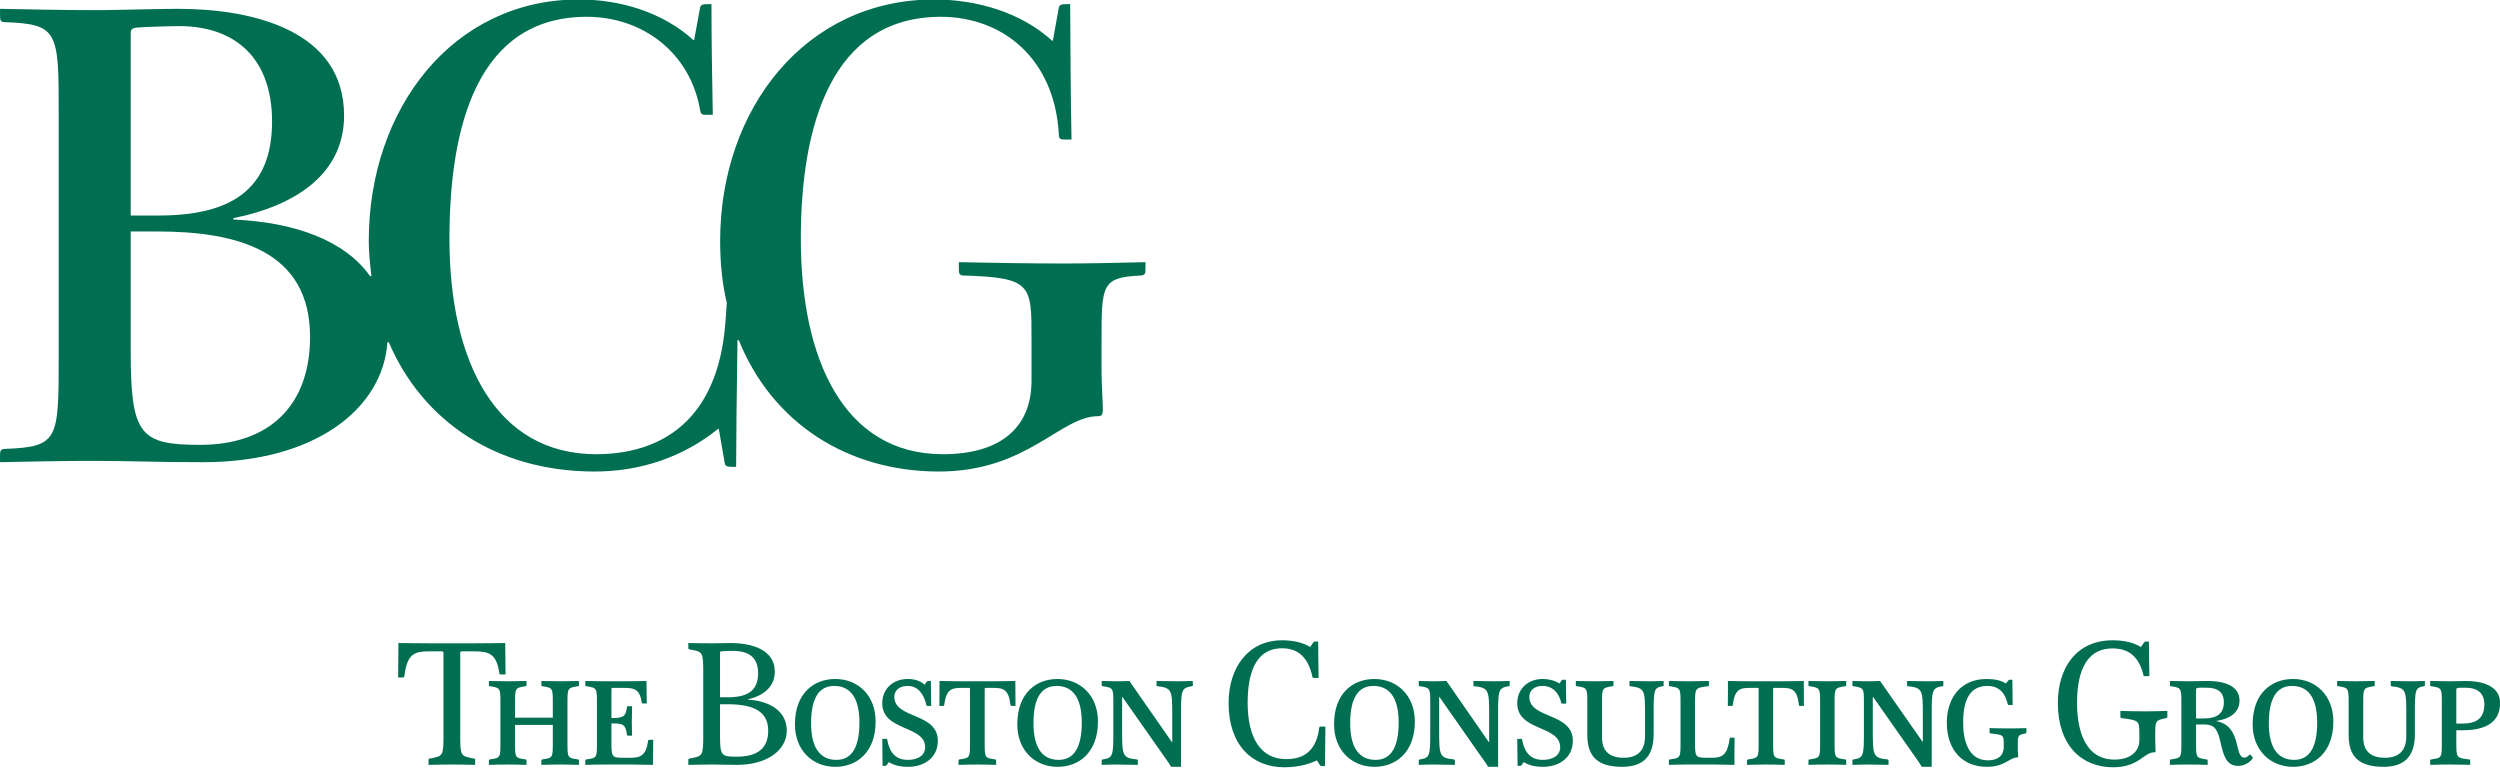 <?xml version="1.0" encoding="UTF-8" standalone="no"?>
<!-- Created with Inkscape (http://www.inkscape.org/) -->

<svg
   xmlns:dc="http://purl.org/dc/elements/1.1/"
   xmlns:cc="http://creativecommons.org/ns#"
   xmlns:rdf="http://www.w3.org/1999/02/22-rdf-syntax-ns#"
   xmlns:svg="http://www.w3.org/2000/svg"
   xmlns="http://www.w3.org/2000/svg"
   xmlns:sodipodi="http://sodipodi.sourceforge.net/DTD/sodipodi-0.dtd"
   xmlns:inkscape="http://www.inkscape.org/namespaces/inkscape"
   version="1.1"
   id="svg29"
   xml:space="preserve"
   width="284.048"
   height="87.234"
   viewBox="0 0 284.048 87.234"
   sodipodi:docname="logo.svg"
   inkscape:version="0.92+devel unknown"><defs
     id="defs33" /><sodipodi:namedview
     pagecolor="#ffffff"
     bordercolor="#666666"
     inkscape:document-rotation="0"
     borderopacity="1"
     objecttolerance="10"
     gridtolerance="10"
     guidetolerance="10"
     inkscape:pageopacity="0"
     inkscape:pageshadow="2"
     inkscape:window-width="1920"
     inkscape:window-height="1061"
     id="namedview31"
     showgrid="false"
     fit-margin-top="0"
     fit-margin-left="0"
     fit-margin-right="0"
     fit-margin-bottom="0"
     inkscape:zoom="1"
     inkscape:cx="219.15199"
     inkscape:cy="-50.599446"
     inkscape:window-x="0"
     inkscape:window-y="0"
     inkscape:window-maximized="0"
     inkscape:current-layer="g37" /><g
     id="g37"
     inkscape:groupmode="layer"
     inkscape:label="file"
     transform="matrix(1.333,0,0,-1.333,-57.661,1059.167)"><g
       id="g71"
       transform="matrix(1.148,0,0,1.148,-6.387,-117.324)"><g
         transform="translate(114.435,774.87)"
         id="g39"><path
           inkscape:connector-curvature="0"
           id="path41"
           style="fill:#006f51;fill-opacity:1;fill-rule:nonzero;stroke:none"
           d="m 0,0 v -0.544 c 0,-0.297 0.049,-0.446 0.346,-0.446 5.05,-0.149 5.05,-0.693 5.05,-4.653 v -3.168 c 0,-3.366 -2.179,-5.446 -6.583,-5.446 -7.377,0 -10.546,7.078 -10.546,15.99 0,8.416 2.277,16.486 10.397,16.486 4.603,0 8.464,-3.121 8.762,-8.762 0,-0.35 0.198,-0.35 0.446,-0.35 h 0.494 c -0.048,2.281 -0.1,7.724 -0.1,10.052 H 7.97 c -0.346,0 -0.495,-0.049 -0.544,-0.247 L 6.979,16.437 H 6.931 c -2.325,2.128 -5.644,3.068 -8.763,3.068 -9.554,0 -15.89,-8.117 -15.89,-17.921 0,-1.632 0.147,-3.169 0.494,-4.605 l -0.099,-1.387 c -0.544,-7.523 -4.951,-9.849 -9.604,-9.849 -7.377,0 -10.891,6.781 -10.891,15.99 0,8.367 2.079,16.486 10.198,16.486 4.109,0 7.673,-2.626 8.415,-6.93 0.05,-0.349 0.198,-0.349 0.445,-0.349 h 0.496 c -0.049,2.278 -0.1,5.891 -0.1,8.219 h -0.297 c -0.346,0 -0.494,-0.049 -0.544,-0.247 l -0.445,-2.426 h -0.05 c -2.278,2.079 -5.446,3.019 -8.515,3.019 -9.356,0 -15.593,-8.117 -15.593,-17.921 0,-0.891 0.099,-1.781 0.198,-2.622 h -0.099 c -1.882,2.674 -5.643,4.009 -10.151,4.206 v 0.1 c 4.903,0.99 8.22,3.467 8.22,7.623 0,6.339 -6.832,7.92 -12.328,7.92 -1.484,0 -4.851,-0.098 -5.891,-0.098 -2.424,0 -5.049,0.049 -7.326,0.098 V 18.27 c 0,-0.299 0.048,-0.447 0.347,-0.447 4.008,-0.151 4.008,-0.694 4.008,-6.883 V -6.98 c 0,-6.185 0,-6.732 -3.958,-6.881 -0.349,0 -0.397,-0.149 -0.397,-0.446 v -0.543 c 2.325,0.048 4.555,0.096 6.93,0.096 2.971,0 4.259,-0.096 8.169,-0.096 8.218,0 13.317,3.911 13.665,8.91 h 0.098 c 2.524,-5.892 8.019,-9.603 15.296,-9.603 3.416,0 6.585,1.089 9.16,3.168 h 0.048 l 0.446,-2.576 c 0.05,-0.197 0.198,-0.245 0.543,-0.245 h 0.298 c 0,1.633 0.049,6.087 0.101,9.405 h 0.098 c 2.475,-6.14 8.069,-9.752 14.851,-9.752 6.584,0 9.011,4.109 11.832,4.109 0.249,0 0.347,0.098 0.347,0.495 0,0.494 -0.098,1.931 -0.098,2.771 v 2.277 c 0,4.208 0,4.752 2.871,4.901 0.345,0 0.394,0.149 0.394,0.446 L 13.86,0 C 11.534,-0.048 10,-0.097 7.624,-0.097 5.198,-0.097 2.277,-0.048 0,0 Z m -56.337,-13.563 c -4.456,0 -5.149,0.741 -5.149,6.93 V 2.28 h 1.981 c 5.94,0 11.335,-1.437 11.335,-7.825 0,-5.05 -2.969,-8.018 -8.167,-8.018 z M -61.486,3.465 V 16.93 c 0,0.347 0.049,0.448 0.544,0.497 0.693,0.048 2.376,0.101 3.17,0.101 4.156,-0.053 6.78,-2.478 6.78,-7.082 0,-5.151 -3.166,-6.981 -8.415,-6.981 h -2.079" /></g><g
         transform="translate(226.379,743.272)"
         id="g43"><path
           inkscape:connector-curvature="0"
           id="path45"
           style="fill:#006f51;fill-opacity:1;fill-rule:nonzero;stroke:none"
           d="m 0,0 c -0.291,0 -0.761,0.034 -0.761,-0.101 v -2.558 h 0.47 c 1.033,0 1.612,0.404 1.612,1.425 C 1.321,-0.37 0.763,-0.009 0,0 Z m -0.271,-3.155 h -0.49 v -0.897 c 0,-1.146 0,-1.157 0.953,-1.269 0.065,-0.012 0.075,-0.033 0.075,-0.09 v -0.314 c -0.402,0.014 -1.12,0.024 -1.56,0.024 -0.447,0 -0.985,-0.01 -1.409,-0.024 v 0.314 c 0,0.057 0.01,0.078 0.077,0.09 0.787,0.112 0.787,0.123 0.787,1.269 v 2.896 c 0,1.134 0,1.147 -0.787,1.27 -0.067,0 -0.077,0.022 -0.077,0.076 v 0.314 c 0.424,-0.009 0.962,-0.022 1.409,-0.022 0.465,0 0.899,0.022 1.24,0.022 1.094,0 2.541,-0.301 2.541,-1.637 0,-0.921 -0.446,-2.022 -2.759,-2.022 z M -6.168,-5.87 c -1.793,0 -2.587,0.739 -2.587,2.335 v 2.379 c 0,1.134 0,1.147 -0.777,1.27 -0.067,0 -0.079,0.022 -0.079,0.076 v 0.314 c 0.426,-0.009 0.966,-0.022 1.401,-0.022 0.44,0 0.965,0.013 1.391,0.022 V 0.19 c 0,-0.054 -0.012,-0.076 -0.066,-0.076 -0.787,-0.123 -0.787,-0.136 -0.787,-1.27 v -2.537 c 0,-0.919 0.474,-1.505 1.603,-1.505 1.065,0 1.594,0.552 1.594,1.606 v 1.516 c 0,1.919 0,2.054 -1.111,2.19 -0.045,0 -0.045,0.022 -0.045,0.076 v 0.314 c 0.415,-0.009 1.008,-0.022 1.469,-0.022 0.436,0 0.626,0.013 1.068,0.022 V 0.19 c 0,-0.054 -0.012,-0.076 -0.08,-0.076 -0.663,-0.123 -0.663,-0.261 -0.663,-2.19 v -1.358 c 0,-1.684 -0.795,-2.436 -2.331,-2.436 z m -6.795,6.006 c -1.134,0 -1.719,-0.922 -1.719,-2.773 0,-1.943 0.762,-2.717 1.876,-2.717 1.141,0 1.714,0.921 1.714,2.773 0,1.954 -0.749,2.717 -1.871,2.717 z m 0.087,-6.006 c -1.692,0 -3.007,1.224 -3.007,3.155 0,2.301 1.395,3.366 2.998,3.366 1.691,0 2.994,-1.222 2.994,-3.154 0,-2.289 -1.391,-3.367 -2.985,-3.367 z M -19.233,0 c -0.302,0 -0.852,0.047 -0.852,-0.101 v -2.178 h 0.583 c 0.942,0 1.482,0.339 1.482,1.213 0,0.774 -0.526,1.066 -1.213,1.066 z m 0.663,-2.459 v -0.022 c 1.905,-0.357 1.297,-2.704 2.063,-2.704 0.193,0 0.313,0.136 0.435,0.246 l 0.183,-0.224 c 0.006,-0.022 0.02,-0.035 0.02,-0.046 0,-0.021 -0.014,-0.034 -0.02,-0.056 -0.263,-0.335 -0.654,-0.536 -1.07,-0.536 -0.884,0 -1.085,0.783 -1.3,1.705 -0.202,0.885 -0.381,1.369 -1.188,1.369 h -0.638 v -1.325 c 0,-1.146 0,-1.157 0.784,-1.269 0.068,-0.012 0.078,-0.033 0.078,-0.09 v -0.314 c -0.436,0.014 -0.977,0.024 -1.414,0.024 -0.434,0 -0.962,-0.01 -1.39,-0.024 v 0.314 c 0,0.057 0.01,0.078 0.077,0.09 0.775,0.112 0.775,0.123 0.775,1.269 v 2.896 c 0,1.134 0,1.147 -0.775,1.27 -0.067,0 -0.077,0.022 -0.077,0.076 v 0.314 c 0.428,-0.009 0.956,-0.022 1.39,-0.022 0.418,0 1.079,0.022 1.392,0.022 1.291,0 2.388,-0.368 2.388,-1.457 0,-0.651 -0.402,-1.302 -1.713,-1.506 z m -3.646,0.327 c 0,-0.077 -0.013,-0.113 -0.103,-0.123 -0.797,-0.17 -0.797,-0.181 -0.797,-1.313 v -0.35 c 0,-0.223 0.026,-0.616 0.026,-0.751 0,-0.101 -0.026,-0.123 -0.092,-0.123 -0.793,0 -1.13,-1.111 -3.063,-1.111 -2.343,0 -4.101,1.625 -4.101,4.77 0,2.569 1.334,4.658 4.08,4.658 0.875,0 1.591,-0.192 2.073,-0.494 h 0.016 l 0.212,0.302 c 0.053,0.078 0.096,0.1 0.192,0.1 h 0.188 c 0,-0.627 0.024,-1.964 0.034,-2.569 H -23.9 c -0.065,0 -0.075,0 -0.097,0.091 -0.315,1.302 -1.046,1.965 -2.281,1.965 -2.184,0 -2.643,-2.135 -2.643,-4.053 0,-2.033 0.593,-4.2 2.791,-4.2 1.12,0 1.837,0.563 1.837,1.448 V -3.5 c 0,1.064 0,1.075 -1.32,1.245 -0.082,0.01 -0.091,0.046 -0.091,0.123 v 0.413 c 0.617,-0.02 1.164,-0.032 1.816,-0.032 0.639,0 1.053,0.012 1.672,0.032 z M -32.681,-3.3 c 0,-0.055 -0.01,-0.066 -0.067,-0.09 -0.571,-0.121 -0.571,-0.133 -0.571,-0.896 v -0.282 c 0,-0.157 0.026,-0.425 0.026,-0.519 0,-0.063 -0.026,-0.089 -0.073,-0.089 -0.568,0 -0.896,-0.694 -2.252,-0.694 -1.705,0 -2.971,1.134 -2.971,3.289 0,1.773 0.986,3.232 2.958,3.232 0.616,0 1.09,-0.113 1.425,-0.337 l 0.171,0.215 c 0.032,0.055 0.065,0.069 0.122,0.069 h 0.19 c 0,-0.44 0.011,-1.46 0.022,-1.877 h -0.289 c -0.045,0 -0.058,0 -0.078,0.068 -0.216,0.886 -0.679,1.347 -1.526,1.347 -1.484,0 -1.785,-1.415 -1.785,-2.717 0,-1.347 0.39,-2.807 1.853,-2.807 0.748,0 1.164,0.37 1.164,0.977 v 0.192 c 0,0.708 0,0.719 -0.987,0.829 -0.055,0.012 -0.067,0.035 -0.067,0.09 v 0.304 c 0.434,-0.014 1.064,-0.022 1.515,-0.022 0.445,0 0.794,0.008 1.22,0.022 z m -7.772,-2.57 c -0.167,0.304 -0.425,0.65 -0.649,0.967 l -2.959,4.218 h -0.025 v -2.444 c 0,-1.889 0.011,-2.091 1.1,-2.192 0.055,-0.012 0.069,-0.033 0.069,-0.09 v -0.314 c -0.415,0.014 -1.066,0.024 -1.517,0.024 -0.434,0 -0.741,-0.01 -1.165,-0.024 v 0.314 c 0,0.057 0.01,0.078 0.082,0.09 0.771,0.112 0.771,0.303 0.771,2.192 v 1.973 c 0,1.134 0,1.147 -0.771,1.27 -0.072,0 -0.082,0.022 -0.082,0.076 v 0.314 c 0.336,0 0.865,-0.022 1.089,-0.022 0.367,0 0.716,0.013 0.963,0.022 l 3.176,-4.544 v 1.964 c 0,1.873 0,2.076 -1.102,2.19 -0.069,0 -0.069,0.022 -0.069,0.076 v 0.314 c 0.43,-0.009 1.068,-0.022 1.513,-0.022 0.442,0 0.757,0.013 1.181,0.022 V 0.19 c 0,-0.054 -0.012,-0.076 -0.069,-0.076 -0.785,-0.123 -0.794,-0.317 -0.794,-2.19 V -5.87 Z m -7.007,0.169 c -0.449,0 -0.975,-0.01 -1.403,-0.024 v 0.314 c 0,0.057 0.01,0.078 0.078,0.09 0.786,0.112 0.786,0.123 0.786,1.269 v 2.896 c 0,1.134 0,1.147 -0.786,1.27 -0.068,0 -0.078,0.022 -0.078,0.076 v 0.314 c 0.428,-0.009 0.966,-0.022 1.403,-0.022 0.445,0 0.972,0.013 1.4,0.022 V 0.19 c 0,-0.054 -0.01,-0.076 -0.08,-0.076 -0.783,-0.123 -0.783,-0.136 -0.783,-1.27 v -2.896 c 0,-1.146 0,-1.157 0.783,-1.269 0.07,-0.012 0.08,-0.033 0.08,-0.09 v -0.314 c -0.428,0.014 -0.963,0.024 -1.4,0.024 z m -4.575,0 c -0.438,0 -0.965,-0.01 -1.391,-0.024 v 0.314 c 0,0.057 0.011,0.078 0.076,0.09 0.788,0.112 0.788,0.123 0.788,1.269 v 3.938 c 0,0.069 0,0.105 -0.103,0.105 h -0.514 c -0.777,0 -1.156,-0.092 -1.303,-1.282 -0.01,-0.057 -0.033,-0.057 -0.088,-0.057 h -0.281 c 0.01,0.414 0.01,1.406 0.01,1.852 0.393,0 0.885,-0.022 1.65,-0.022 h 2.343 c 0.765,0 1.244,0.022 1.64,0.022 0,-0.446 0.007,-1.438 0.007,-1.852 h -0.278 c -0.055,0 -0.078,0 -0.09,0.057 -0.136,1.19 -0.526,1.282 -1.301,1.282 h -0.516 c -0.1,0 -0.1,-0.036 -0.1,-0.105 v -3.938 c 0,-1.146 0,-1.157 0.785,-1.269 0.068,-0.012 0.077,-0.033 0.077,-0.09 v -0.314 c -0.425,0.014 -0.963,0.024 -1.411,0.024 z m -3.736,0 h -2.118 c -0.439,0 -0.911,-0.01 -1.334,-0.024 v 0.314 c 0,0.057 0.008,0.078 0.077,0.09 0.785,0.112 0.785,0.123 0.785,1.269 v 2.896 c 0,1.134 0,1.147 -0.785,1.27 -0.069,0 -0.077,0.022 -0.077,0.076 v 0.314 c 0.423,-0.009 0.964,-0.022 1.4,-0.022 0.448,0 1.143,0.013 1.571,0.022 V 0.19 c 0,-0.054 -0.012,-0.076 -0.078,-0.076 -0.955,-0.123 -0.955,-0.136 -0.955,-1.27 v -2.807 c 0,-1.155 0.011,-1.235 0.842,-1.235 h 0.438 c 0.771,0 1.131,0.25 1.291,1.425 0.009,0.059 0.032,0.068 0.075,0.068 h 0.293 c -0.012,-0.414 -0.012,-1.569 -0.012,-2.02 -0.392,0 -0.651,0.024 -1.413,0.024 z m -6.92,-0.169 c -1.795,0 -2.59,0.739 -2.59,2.335 v 2.379 c 0,1.134 0,1.147 -0.774,1.27 -0.068,0 -0.08,0.022 -0.08,0.076 v 0.314 c 0.429,-0.009 0.966,-0.022 1.404,-0.022 0.437,0 0.964,0.013 1.392,0.022 V 0.19 c 0,-0.054 -0.014,-0.076 -0.069,-0.076 -0.783,-0.123 -0.783,-0.136 -0.783,-1.27 v -2.537 c 0,-0.919 0.469,-1.505 1.603,-1.505 1.062,0 1.591,0.552 1.591,1.606 v 1.516 c 0,1.919 0,2.054 -1.111,2.19 -0.043,0 -0.043,0.022 -0.043,0.076 v 0.314 c 0.412,-0.009 1.008,-0.022 1.469,-0.022 0.436,0 0.628,0.013 1.066,0.022 V 0.19 c 0,-0.054 -0.012,-0.076 -0.08,-0.076 -0.66,-0.123 -0.66,-0.261 -0.66,-2.19 v -1.358 c 0,-1.684 -0.798,-2.436 -2.335,-2.436 z m -7.311,0.348 -0.167,-0.225 c -0.021,-0.045 -0.056,-0.054 -0.125,-0.054 h -0.166 c 0,0.425 -0.013,1.571 -0.025,2.008 h 0.295 c 0.033,0 0.065,0 0.065,-0.069 0.192,-0.989 0.673,-1.492 1.534,-1.492 0.798,0 1.294,0.361 1.294,0.932 0,1.662 -3.188,1.167 -3.188,3.277 0,1.067 0.798,1.796 1.886,1.796 0.414,0 0.861,-0.09 1.254,-0.337 l 0.145,0.215 c 0.034,0.055 0.068,0.069 0.137,0.069 h 0.19 c 0,-0.44 0.011,-1.36 0.023,-1.776 h -0.292 c -0.045,0 -0.068,0 -0.079,0.067 -0.146,0.663 -0.593,1.247 -1.378,1.247 -0.697,0 -0.989,-0.406 -0.989,-0.808 0,-1.663 3.229,-1.146 3.229,-3.268 0,-1.325 -1.119,-1.93 -2.185,-1.93 -0.708,0 -1.124,0.145 -1.458,0.348 z m -2.643,-0.348 c -0.182,0.304 -0.441,0.65 -0.665,0.967 l -2.949,4.218 h -0.023 v -2.444 c 0,-1.889 0.012,-2.091 1.1,-2.192 0.055,-0.012 0.066,-0.033 0.066,-0.09 v -0.314 c -0.416,0.014 -1.068,0.024 -1.515,0.024 -0.437,0 -0.74,-0.01 -1.166,-0.024 v 0.314 c 0,0.057 0.011,0.078 0.081,0.09 0.771,0.112 0.771,0.303 0.771,2.192 v 1.973 c 0,1.134 0,1.147 -0.771,1.27 -0.07,0 -0.081,0.022 -0.081,0.076 v 0.314 c 0.338,0 0.863,-0.022 1.089,-0.022 0.37,0 0.717,0.013 0.966,0.022 l 3.15,-4.544 h 0.021 v 1.964 c 0,1.873 -0.009,2.076 -1.099,2.19 -0.068,0 -0.068,0.022 -0.068,0.076 v 0.314 c 0.417,-0.009 1.069,-0.022 1.515,-0.022 0.438,0 0.754,0.013 1.179,0.022 V 0.19 c 0,-0.054 -0.011,-0.076 -0.078,-0.076 -0.776,-0.123 -0.785,-0.317 -0.785,-2.19 V -5.87 Z m -8.525,6.006 c -1.133,0 -1.718,-0.922 -1.718,-2.773 0,-1.943 0.763,-2.717 1.886,-2.717 1.13,0 1.714,0.921 1.714,2.773 0,1.954 -0.762,2.717 -1.882,2.717 z m 0.087,-6.006 c -1.69,0 -3.003,1.224 -3.003,3.155 0,2.301 1.39,3.366 2.991,3.366 1.695,0 3.008,-1.222 3.008,-3.154 0,-2.289 -1.404,-3.367 -2.996,-3.367 z m -15.106,0 c -0.167,0.304 -0.426,0.65 -0.649,0.967 l -2.96,4.218 h -0.024 v -2.444 c 0,-1.889 0.01,-2.091 1.1,-2.192 0.056,-0.012 0.067,-0.033 0.067,-0.09 v -0.314 c -0.414,0.014 -1.064,0.024 -1.513,0.024 -0.437,0 -0.741,-0.01 -1.168,-0.024 v 0.314 c 0,0.057 0.012,0.078 0.08,0.09 0.783,0.112 0.783,0.303 0.783,2.192 v 1.973 c 0,1.134 0,1.147 -0.783,1.27 -0.068,0 -0.08,0.022 -0.08,0.076 v 0.314 c 0.336,0 0.876,-0.022 1.099,-0.022 0.359,0 0.708,0.013 0.954,0.022 l 3.163,-4.544 h 0.021 v 1.964 c 0,1.873 -0.009,2.076 -1.111,2.19 -0.055,0 -0.055,0.022 -0.055,0.076 v 0.314 c 0.416,-0.009 1.054,-0.022 1.503,-0.022 0.438,0 0.751,0.013 1.19,0.022 V 0.19 c 0,-0.054 -0.012,-0.076 -0.08,-0.076 -0.783,-0.123 -0.796,-0.317 -0.796,-2.19 V -5.87 Z m -8.5,6.006 c -1.144,0 -1.714,-0.922 -1.714,-2.773 0,-1.943 0.75,-2.717 1.871,-2.717 1.131,0 1.716,0.921 1.716,2.773 0,1.954 -0.762,2.717 -1.873,2.717 z m 0.079,-6.006 c -1.693,0 -2.994,1.224 -2.994,3.155 0,2.301 1.389,3.366 2.982,3.366 1.693,0 3.007,-1.222 3.007,-3.154 0,-2.289 -1.392,-3.367 -2.995,-3.367 z m -5.966,0.169 c -0.439,0 -0.964,-0.01 -1.391,-0.024 v 0.314 c 0,0.057 0.013,0.078 0.079,0.09 0.773,0.112 0.773,0.123 0.773,1.269 v 3.938 c 0,0.069 0,0.105 -0.088,0.105 h -0.517 c -0.774,0 -1.154,-0.092 -1.313,-1.282 -0.011,-0.057 -0.033,-0.057 -0.077,-0.057 h -0.281 c 0.011,0.414 0.011,1.406 0.011,1.852 0.393,0 0.886,-0.022 1.649,-0.022 h 2.331 c 0.764,0 1.245,0.022 1.651,0.022 0,-0.446 0.01,-1.438 0.01,-1.852 h -0.28 c -0.057,0 -0.08,0 -0.09,0.057 -0.134,1.19 -0.538,1.282 -1.313,1.282 h -0.503 c -0.1,0 -0.1,-0.036 -0.1,-0.105 v -3.938 c 0,-1.146 0,-1.157 0.783,-1.269 0.066,-0.012 0.066,-0.033 0.066,-0.09 v -0.314 c -0.425,0.014 -0.965,0.024 -1.4,0.024 z m -6.573,0.179 -0.156,-0.225 c -0.034,-0.045 -0.066,-0.054 -0.137,-0.054 h -0.164 c 0,0.425 -0.014,1.571 -0.025,2.008 h 0.292 c 0.045,0 0.077,0 0.077,-0.069 0.18,-0.989 0.666,-1.492 1.527,-1.492 0.797,0 1.289,0.361 1.289,0.932 0,1.662 -3.185,1.167 -3.185,3.277 0,1.067 0.808,1.796 1.884,1.796 0.437,0 0.932,-0.1 1.257,-0.426 l 0.155,0.212 c 0.037,0.058 0.056,0.067 0.124,0.067 h 0.191 c 0,-0.435 0.012,-1.438 0.023,-1.852 h -0.282 c -0.043,0 -0.066,0 -0.076,0.069 -0.193,0.797 -0.607,1.415 -1.392,1.415 -0.694,0 -0.986,-0.406 -0.986,-0.808 0,-1.663 3.229,-1.146 3.229,-3.268 0,-1.325 -1.109,-1.93 -2.187,-1.93 -0.705,0 -1.109,0.145 -1.458,0.348 z m -4.047,5.658 c -1.145,0 -1.718,-0.922 -1.718,-2.773 0,-1.943 0.764,-2.717 1.874,-2.717 1.144,0 1.715,0.921 1.715,2.773 0,1.954 -0.763,2.717 -1.871,2.717 z m 0.078,-6.006 c -1.693,0 -2.995,1.224 -2.995,3.155 0,2.301 1.391,3.366 2.995,3.366 1.694,0 2.995,-1.222 2.995,-3.154 0,-2.289 -1.392,-3.367 -2.995,-3.367 z m -15.185,0.169 h -1.974 c -0.437,0 -0.977,-0.01 -1.401,-0.024 v 0.314 c 0,0.057 0.012,0.078 0.078,0.09 0.787,0.112 0.787,0.123 0.787,1.269 v 2.896 c 0,1.134 0,1.147 -0.787,1.27 -0.066,0 -0.078,0.022 -0.078,0.076 v 0.314 c 0.424,-0.009 0.964,-0.022 1.401,-0.022 h 1.491 c 0.762,0 1.256,0.022 1.649,0.022 0,-0.446 0.013,-1.255 0.023,-1.67 h -0.281 c -0.055,0 -0.078,0.01 -0.09,0.055 -0.146,0.975 -0.516,1.102 -1.289,1.102 h -0.863 c -0.09,0 -0.102,-0.036 -0.102,-0.105 v -2.131 h 0.102 c 0.761,0 0.963,0.113 1.053,0.806 0.011,0.07 0.036,0.07 0.089,0.07 h 0.291 c -0.009,-0.382 -0.021,-0.751 -0.021,-1.156 0,-0.403 0.012,-0.651 0.021,-1.031 h -0.291 c -0.053,0 -0.078,0 -0.089,0.056 -0.09,0.763 -0.292,0.852 -1.053,0.852 h -0.102 v -1.315 c 0,-1.146 0.012,-1.235 0.841,-1.235 h 0.595 c 0.763,0 1.144,0.214 1.29,1.27 0.01,0.056 0.023,0.066 0.089,0.066 h 0.291 c -0.011,-0.424 -0.022,-1.412 -0.022,-1.863 -0.393,0 -0.885,0.024 -1.648,0.024 z m -5.248,0 c -0.437,0 -0.966,-0.01 -1.39,-0.024 v 0.314 c 0,0.057 0.01,0.078 0.067,0.09 0.784,0.112 0.784,0.123 0.784,1.269 v 1.292 h -2.805 v -1.292 c 0,-1.146 0,-1.157 0.776,-1.269 0.066,-0.012 0.078,-0.033 0.078,-0.09 v -0.314 c -0.416,0.014 -0.964,0.024 -1.402,0.024 -0.439,0 -0.965,-0.01 -1.392,-0.024 v 0.314 c 0,0.057 0,0.078 0.069,0.09 0.785,0.112 0.785,0.123 0.785,1.269 v 2.896 c 0,1.134 0,1.147 -0.785,1.27 -0.069,0 -0.069,0.022 -0.069,0.076 v 0.314 c 0.416,-0.009 0.964,-0.022 1.403,-0.022 0.437,0 0.964,0.013 1.391,0.022 V 0.19 c 0,-0.054 -0.012,-0.076 -0.078,-0.076 -0.776,-0.123 -0.776,-0.136 -0.776,-1.27 v -1.066 h 2.805 v 1.066 c 0,1.134 0,1.147 -0.784,1.27 -0.057,0 -0.067,0.022 -0.067,0.076 v 0.314 c 0.413,-0.009 0.964,-0.022 1.401,-0.022 0.437,0 0.964,0.013 1.39,0.022 V 0.19 c 0,-0.054 -0.011,-0.076 -0.079,-0.076 -0.774,-0.123 -0.774,-0.136 -0.774,-1.27 v -2.896 c 0,-1.146 0,-1.157 0.774,-1.269 0.068,-0.012 0.079,-0.033 0.079,-0.09 v -0.314 c -0.414,0.014 -0.965,0.024 -1.401,0.024 z m 56.791,-0.111 c 0,0.627 0.022,2.323 0.034,2.927 h -0.347 c -0.07,0 -0.102,0 -0.113,-0.091 -0.213,-1.647 -1.078,-2.323 -2.445,-2.323 -1.893,0 -2.869,1.561 -2.869,4.177 0,1.943 0.446,4.053 2.567,4.053 1.231,0 1.939,-0.743 2.242,-2.11 0.023,-0.09 0.045,-0.09 0.111,-0.09 h 0.349 c -0.011,0.616 -0.033,2.075 -0.033,2.702 h -0.193 c -0.089,0 -0.133,-0.022 -0.189,-0.1 l -0.212,-0.302 h -0.014 c -0.48,0.302 -1.196,0.494 -2.073,0.494 -2.534,0 -3.971,-2.056 -3.971,-4.658 0,-3.119 1.741,-4.77 4.139,-4.77 1.257,0 2.03,0.337 2.411,0.504 h 0.013 l 0.21,-0.326 c 0.058,-0.087 0.103,-0.087 0.191,-0.087 z m -42.087,6.892 c 0,-1.317 -0.799,-1.788 -2.268,-1.788 h -0.561 v 3.289 c 0,0.089 0.013,0.123 0.146,0.134 0.191,0.014 0.64,0.023 0.852,0.023 1.123,-0.009 1.831,-0.47 1.831,-1.658 z m 0.749,-4.268 c 0,-1.334 -0.817,-1.93 -2.365,-1.93 -1.2,0 -1.213,0.125 -1.213,1.807 v 2.088 h 0.552 c 1.916,0 3.026,-0.516 3.026,-1.965 z m 1.379,0 c 0,1.537 -1.39,2.222 -2.868,2.302 v 0.035 c 1.075,0.234 1.981,0.898 1.981,2.04 0,1.709 -1.836,2.133 -3.317,2.133 -0.517,0 -0.763,-0.023 -1.28,-0.023 -0.637,0 -1.234,0.012 -1.826,0.023 V 2.964 c 0,-0.079 0.01,-0.102 0.098,-0.116 1.009,-0.178 1.009,-0.188 1.009,-1.849 V -3.4 c 0,-1.661 0,-1.673 -1.009,-1.854 -0.088,-0.011 -0.098,-0.033 -0.098,-0.111 v -0.36 c 0.628,0.014 1.198,0.024 1.837,0.024 0.685,0 1.01,-0.024 1.783,-0.024 2.287,0 3.69,1.134 3.69,2.537 z m -23.136,-2.537 v 0.36 c 0,0.078 -0.01,0.1 -0.101,0.111 -1.009,0.181 -1.009,0.193 -1.009,1.854 v 5.97 c 0,0.09 0.012,0.134 0.146,0.134 h 0.854 c 1.119,0 1.692,-0.153 1.905,-1.624 0.011,-0.081 0.033,-0.092 0.123,-0.092 h 0.338 c -0.013,0.607 -0.024,1.682 -0.024,2.334 -0.573,0 -1.279,-0.023 -2.39,-0.023 h -3.15 c -1.11,0 -1.815,0.023 -2.388,0.023 0,-0.652 -0.012,-1.952 -0.023,-2.556 h 0.337 c 0.089,0 0.112,0.01 0.124,0.088 0.21,1.727 0.784,1.85 1.907,1.85 h 0.851 c 0.135,0 0.146,-0.044 0.146,-0.134 V -3.4 c 0,-1.661 0,-1.673 -1.01,-1.854 -0.091,-0.011 -0.1,-0.033 -0.1,-0.111 v -0.36 c 0.617,0.014 1.099,0.024 1.739,0.024 0.637,0 1.121,-0.01 1.725,-0.024" /></g></g></g></svg>